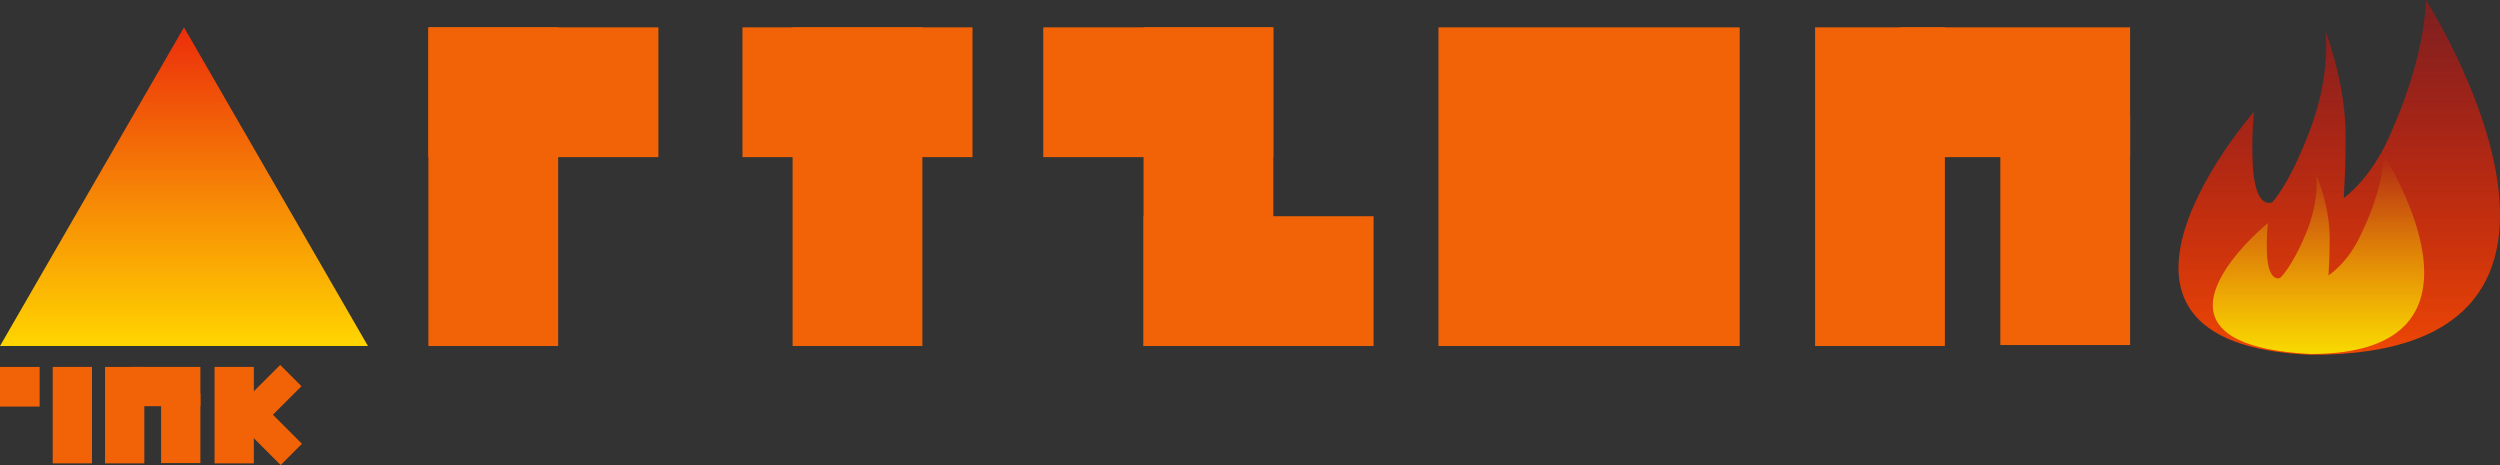 <?xml version="1.0" encoding="UTF-8" standalone="no"?><!-- Generator: Gravit.io --><svg xmlns="http://www.w3.org/2000/svg" xmlns:xlink="http://www.w3.org/1999/xlink" style="isolation:isolate" viewBox="125.476 221.994 1088.593 202.519" width="1088.593pt" height="202.519pt"><rect x="125.476" y="221.994" width="1088.593" height="202.519" fill="#333333" stroke="none"/><defs><clipPath id="_clipPath_WXY4fbC7Tqnky8iz21lBM4qLYv1WAWwj"><rect x="125.476" y="221.994" width="1088.593" height="202.519"/></clipPath></defs><g clip-path="url(#_clipPath_WXY4fbC7Tqnky8iz21lBM4qLYv1WAWwj)"><linearGradient id="_lgradient_3" x1="0.5" y1="0" x2="0.5" y2="1" gradientTransform="matrix(160.213,0,0,138.748,125.476,233.906)" gradientUnits="userSpaceOnUse"><stop offset="0%" stop-opacity="1" style="stop-color:rgb(18,170,150)"/><stop offset="0%" stop-opacity="1" style="stop-color:rgb(236,45,11)"/><stop offset="100%" stop-opacity="1" style="stop-color:rgb(255,213,0)"/></linearGradient><polygon points="285.689,372.655,125.476,372.655,205.583,233.906" fill="url(#_lgradient_3)"/><rect x="312.015" y="233.906" width="56.503" height="138.748" transform="matrix(1,0,0,1,0,0)" fill="rgb(242,99,8)"/><rect x="333.845" y="212.076" width="56.503" height="100.164" transform="matrix(0,1,-1,0,624.254,-99.939)" fill="rgb(242,99,8)"/><rect x="915.836" y="233.906" width="56.503" height="138.748" transform="matrix(1,0,0,1,0,0)" fill="rgb(242,99,8)"/><rect x="974.667" y="212.076" width="56.503" height="100.164" transform="matrix(0,1,-1,0,1265.076,-740.761)" fill="rgb(242,99,8)"/><rect x="996.497" y="272.07" width="56.503" height="100.164" transform="matrix(-1,0,0,-1,2049.497,644.304)" fill="rgb(242,99,8)"/><rect x="171.22" y="381.768" width="17.099" height="41.989" transform="matrix(1,0,0,1,0,0)" fill="rgb(242,99,8)"/><rect x="189.023" y="375.161" width="17.099" height="30.312" transform="matrix(0,1,-1,0,587.89,192.744)" fill="rgb(242,99,8)"/><rect x="195.63" y="393.317" width="17.099" height="30.312" transform="matrix(-1,0,0,-1,408.359,816.947)" fill="rgb(242,99,8)"/><rect x="470.607" y="233.906" width="56.503" height="138.748" transform="matrix(-1,0,0,-1,997.717,606.561)" fill="rgb(242,99,8)"/><rect x="623.421" y="233.906" width="56.503" height="138.748" transform="matrix(1,0,0,1,0,0)" fill="rgb(242,99,8)"/><rect x="601.591" y="212.076" width="56.503" height="100.164" transform="matrix(0,-1,1,0,367.684,891.999)" fill="rgb(242,99,8)"/><rect x="645.252" y="294.322" width="56.503" height="100.164" transform="matrix(0,-1,1,0,329.1,1017.906)" fill="rgb(242,99,8)"/><rect x="748.044" y="237.699" width="138.748" height="131.164" transform="matrix(0,-1,1,0,514.138,1120.699)" fill="rgb(242,99,8)"/><rect x="470.607" y="212.076" width="56.503" height="100.164" transform="matrix(0,1,-1,0,761.016,-236.701)" fill="rgb(242,99,8)"/><rect x="148.43" y="381.768" width="17.099" height="41.989" transform="matrix(-1,0,0,-1,313.96,805.525)" fill="rgb(242,99,8)"/><rect x="218.901" y="381.768" width="17.099" height="41.989" transform="matrix(-1,0,0,-1,454.901,805.525)" fill="rgb(242,99,8)"/><rect x="233.182" y="380.326" width="13.105" height="35.048" transform="matrix(-0.707,-0.707,0.707,-0.707,127.931,848.69)" fill="rgb(242,99,8)"/><rect x="233.445" y="389.964" width="13.105" height="35.048" transform="matrix(0.707,-0.707,0.707,0.707,-217.844,289.055)" fill="rgb(242,99,8)"/><rect x="125.476" y="381.768" width="17.264" height="17.264" transform="matrix(1,0,0,1,0,0)" fill="rgb(242,99,8)"/><g><g><linearGradient id="_lgradient_4" x1="0.44" y1="-9.602264183783404e-8" x2="0.44" y2="1.159" gradientTransform="matrix(140.001,0,0,154.493,1074.068,221.994)" gradientUnits="userSpaceOnUse"><stop offset="0%" stop-opacity="0.365" style="stop-color:rgb(255,0,0)"/><stop offset="100%" stop-opacity="1" style="stop-color:rgb(255,85,0)"/></linearGradient><path d=" M 1106.968 270.591 C 1106.968 270.591 1105.755 280.622 1106.439 294.635 C 1107.741 313.93 1114.916 310.019 1114.916 310.019 C 1114.916 310.019 1122.255 302.778 1131.454 278.31 C 1140.547 254.124 1138.099 235.748 1138.099 235.748 C 1138.099 235.748 1145.22 253.425 1146.627 274.497 C 1147.371 285.645 1146.048 308.185 1146.048 308.185 C 1146.048 308.185 1158.763 299.603 1167.439 277.829 C 1181.985 244.509 1181.815 221.994 1181.815 221.994 C 1181.815 221.994 1281.012 377.022 1131.482 376.486 C 1018.618 371.482 1106.968 270.591 1106.968 270.591 L 1106.968 270.591 Z " fill="url(#_lgradient_4)"/><linearGradient id="_lgradient_5" x1="0.471" y1="1.7156858156397448e-7" x2="0.471" y2="1.255" gradientTransform="matrix(92.041,0,0,86.466,1089.011,289.671)" gradientUnits="userSpaceOnUse"><stop offset="0%" stop-opacity="0" style="stop-color:rgb(251,255,0)"/><stop offset="100%" stop-opacity="1" style="stop-color:rgb(251,255,0)"/></linearGradient><path d=" M 1113.017 319.109 C 1113.017 319.109 1112.199 325.185 1112.66 333.673 C 1113.538 345.361 1118.377 342.992 1118.377 342.992 C 1118.377 342.992 1123.326 338.605 1129.53 323.784 C 1135.662 309.134 1134.011 298.003 1134.011 298.003 C 1134.011 298.003 1138.813 308.71 1139.762 321.474 C 1140.264 328.227 1139.371 341.881 1139.371 341.881 C 1139.371 341.881 1147.946 336.682 1153.797 323.493 C 1163.606 303.31 1163.492 289.671 1163.492 289.671 C 1163.492 289.671 1219.398 376.066 1131.705 376.137 C 1048.133 371.854 1113.017 319.109 1113.017 319.109 L 1113.017 319.109 Z " fill="url(#_lgradient_5)"/></g></g></g></svg>